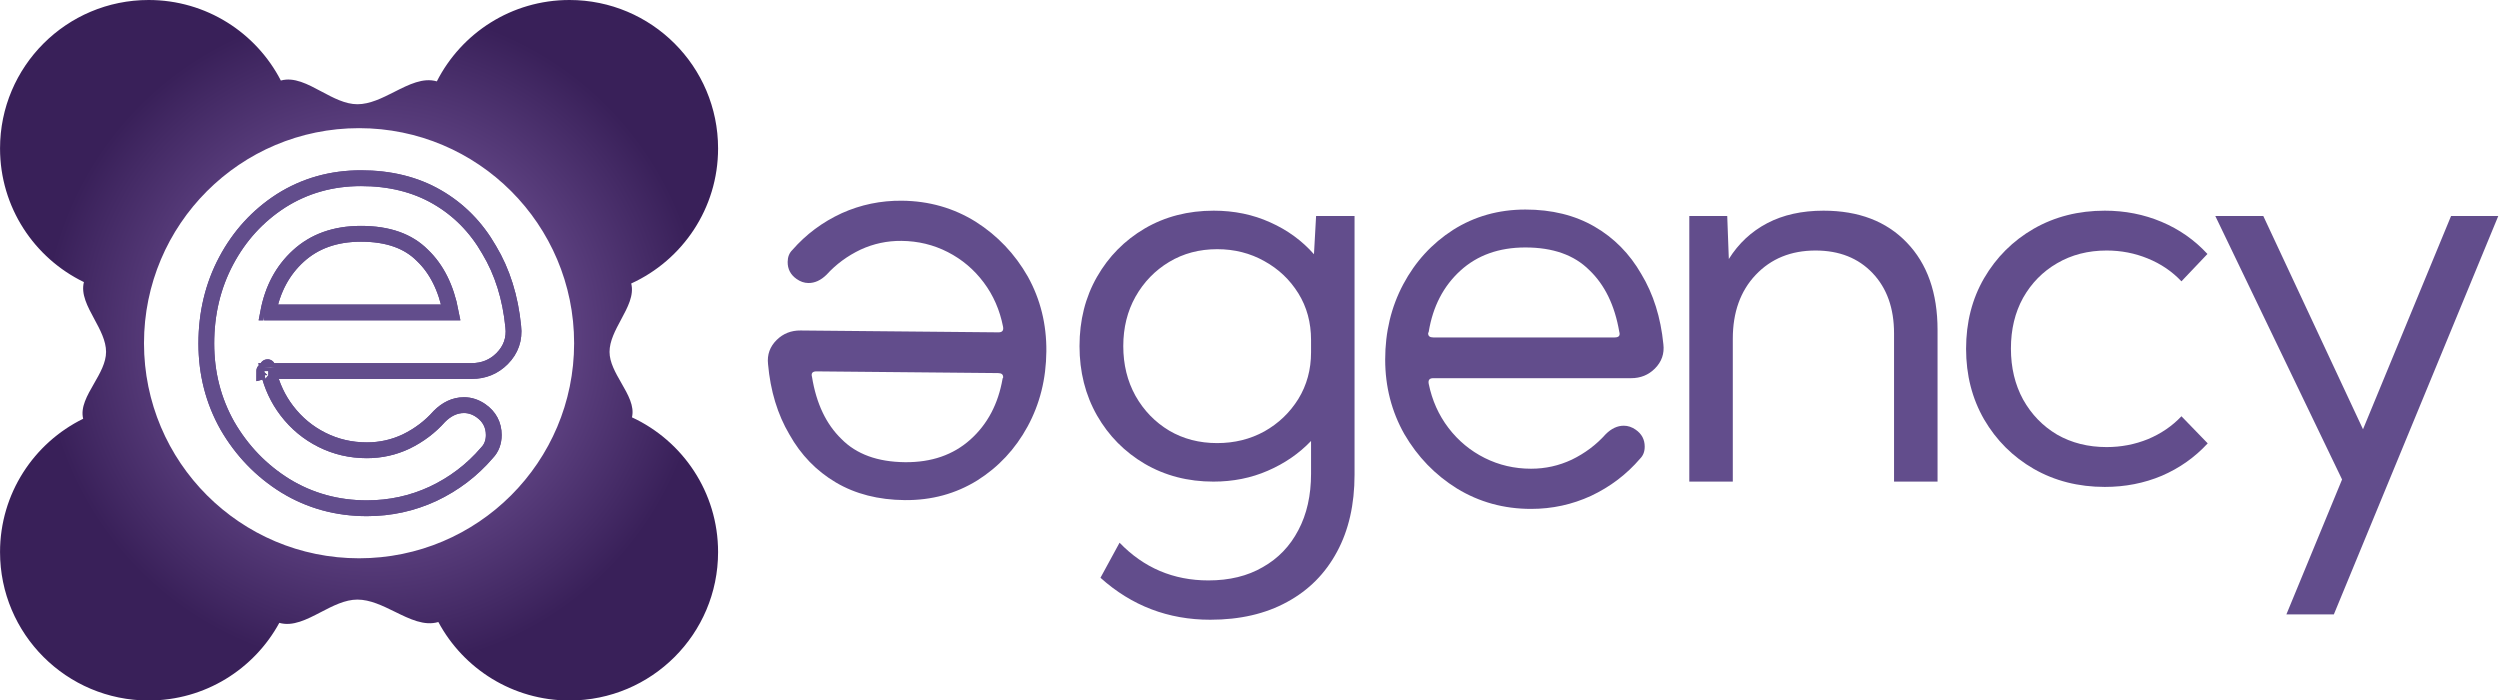 <svg width="1424" height="399" viewBox="0 0 1424 399" fill="none" xmlns="http://www.w3.org/2000/svg">
<path d="M691.182 274.325C676.679 274.325 663.637 270.946 652.055 264.188C640.573 257.43 631.509 248.251 624.862 236.651C618.215 224.951 614.892 211.788 614.892 197.162C614.892 182.436 618.215 169.273 624.862 157.673C631.509 146.074 640.573 136.895 652.055 130.137C663.637 123.379 676.729 120 691.333 120C703.015 120 713.741 122.219 723.51 126.657C733.279 130.994 741.588 137.046 748.437 144.813L749.645 123.026H771.55V270.391C771.55 287.336 768.227 301.962 761.58 314.268C754.933 326.674 745.466 336.206 733.179 342.863C720.892 349.621 706.288 353 689.369 353C665.399 353 644.552 345.032 626.826 329.095L637.703 309.123C651.501 323.446 668.37 330.608 688.311 330.608C700.296 330.608 710.619 328.086 719.28 323.043C728.042 318.1 734.79 311.09 739.524 302.012C744.358 292.934 746.775 282.192 746.775 269.786V251.176C739.926 258.337 731.718 263.986 722.151 268.121C712.684 272.257 702.361 274.325 691.182 274.325ZM693.297 252.386C703.166 252.386 712.13 250.167 720.187 245.729C728.244 241.19 734.689 235.037 739.524 227.271C744.358 219.403 746.775 210.527 746.775 200.642V193.683C746.775 183.697 744.358 174.821 739.524 167.054C734.689 159.287 728.244 153.185 720.187 148.747C712.13 144.208 703.166 141.938 693.297 141.938C683.125 141.938 674.01 144.359 665.953 149.201C657.896 154.042 651.501 160.649 646.767 169.021C642.135 177.292 639.818 186.672 639.818 197.162C639.818 207.652 642.135 217.083 646.767 225.455C651.501 233.827 657.896 240.434 665.953 245.275C674.01 250.016 683.125 252.386 693.297 252.386Z" fill="#624D8C"/>
<path d="M1103.63 274.325H1078.85V189.9C1078.85 175.577 1074.78 164.129 1066.62 155.555C1058.46 146.982 1047.63 142.695 1034.14 142.695C1020.14 142.695 1008.76 147.335 999.997 156.614C991.335 165.793 987.005 177.897 987.005 192.926V274.325H962.229V123.026H983.832L984.739 147.536C990.278 138.66 997.579 131.852 1006.64 127.111C1015.71 122.37 1026.38 120 1038.67 120C1058.71 120 1074.52 126.052 1086.11 138.156C1097.79 150.26 1103.63 166.852 1103.63 187.933V274.325Z" fill="#624D8C"/>
<path d="M1257.51 252.538C1250.16 260.506 1241.44 266.659 1231.37 270.996C1221.3 275.233 1210.48 277.351 1198.89 277.351C1183.89 277.351 1170.39 273.921 1158.41 267.062C1146.52 260.204 1137.11 250.823 1130.16 238.921C1123.31 227.019 1119.88 213.604 1119.88 198.675C1119.88 183.646 1123.31 170.231 1130.16 158.43C1137.11 146.528 1146.52 137.147 1158.41 130.288C1170.39 123.429 1183.89 120 1198.89 120C1210.38 120 1221.15 122.118 1231.22 126.355C1241.29 130.591 1250.01 136.693 1257.36 144.662L1242.55 160.245C1237.22 154.597 1230.82 150.26 1223.37 147.234C1216.01 144.208 1208.21 142.695 1199.95 142.695C1189.38 142.695 1179.96 145.116 1171.7 149.957C1163.54 154.698 1157.1 161.254 1152.36 169.626C1147.73 177.998 1145.42 187.631 1145.42 198.524C1145.42 209.418 1147.73 219.101 1152.36 227.573C1157.1 236.046 1163.54 242.703 1171.7 247.545C1179.96 252.286 1189.38 254.656 1199.95 254.656C1208.21 254.656 1216.07 253.143 1223.52 250.117C1230.97 246.99 1237.32 242.653 1242.55 237.105L1257.51 252.538Z" fill="#624D8C"/>
<path d="M1329.36 349.974H1302.32L1334.04 273.114L1261.83 123.026H1289.17L1345.97 244.519L1396.13 123.026H1423.02L1329.36 349.974Z" fill="#624D8C"/>
<path d="M456.014 188.244L568.732 189.303C570.879 189.323 571.748 188.257 571.339 186.104C569.495 176.631 565.817 168.216 560.303 160.858C554.79 153.499 547.973 147.741 539.853 143.581C531.732 139.422 522.949 137.298 513.502 137.209C505.343 137.132 497.598 138.779 490.266 142.148C482.717 145.73 476.23 150.505 470.806 156.471C467.556 159.664 464.105 161.243 460.455 161.209C458.094 161.186 455.846 160.413 453.713 158.889C450.3 156.493 448.613 153.254 448.651 149.171C448.678 146.378 449.558 144.129 451.292 142.427C459.106 133.474 468.512 126.471 479.51 121.417C490.291 116.576 501.694 114.212 513.717 114.325C529.175 114.47 543.202 118.47 555.797 126.325C568.177 134.177 578.063 144.585 585.457 157.548C592.635 170.509 596.152 184.726 596.007 200.197C595.859 215.883 592.29 230.14 585.298 242.968C578.306 255.796 568.763 266.021 556.667 273.643C544.356 281.264 530.579 285.003 515.335 284.859C500.306 284.718 487.24 281.372 476.136 274.821C465.032 268.269 456.207 259.161 449.66 247.495C442.896 236.042 438.835 222.68 437.476 207.41C436.882 202.032 438.536 197.427 442.437 193.596C446.121 189.977 450.647 188.193 456.014 188.244ZM515.538 263.264C530.567 263.405 542.954 259.117 552.698 250.397C562.442 241.678 568.563 230.131 571.06 215.757C571.062 215.542 571.172 215.328 571.388 215.115C571.388 215.115 571.389 215.008 571.391 214.793C571.405 213.289 570.446 212.528 568.514 212.51L465.136 211.538C462.774 211.516 461.905 212.582 462.529 214.737C464.964 229.802 470.543 241.567 479.267 250.03C487.775 258.705 499.865 263.117 515.538 263.264Z" fill="#624D8C"/>
<path d="M929.098 215.411H816.376C814.228 215.411 813.37 216.485 813.799 218.634C815.731 228.089 819.489 236.469 825.071 243.775C830.654 251.082 837.525 256.776 845.684 260.859C853.843 264.942 862.646 266.983 872.093 266.983C880.252 266.983 887.981 265.264 895.282 261.826C902.796 258.173 909.238 253.338 914.606 247.321C917.826 244.098 921.262 242.486 924.912 242.486C927.273 242.486 929.528 243.238 931.675 244.742C935.11 247.106 936.828 250.329 936.828 254.412C936.828 257.206 935.969 259.462 934.252 261.181C926.522 270.206 917.182 277.298 906.232 282.455C895.496 287.397 884.117 289.868 872.093 289.868C856.634 289.868 842.57 286 829.902 278.265C817.449 270.529 807.465 260.214 799.95 247.321C792.65 234.428 789 220.245 789 204.774C789 189.087 792.435 174.797 799.306 161.904C806.177 149.011 815.624 138.696 827.648 130.961C839.886 123.225 853.628 119.357 868.872 119.357C883.902 119.357 896.999 122.58 908.164 129.027C919.329 135.473 928.24 144.498 934.896 156.102C941.766 167.491 945.953 180.814 947.456 196.071C948.1 201.443 946.49 206.063 942.625 209.931C938.975 213.584 934.466 215.411 929.098 215.411ZM868.872 140.953C853.843 140.953 841.497 145.358 831.835 154.168C822.173 162.978 816.161 174.582 813.799 188.98C813.799 189.195 813.692 189.409 813.477 189.624C813.477 189.624 813.477 189.732 813.477 189.947C813.477 191.451 814.443 192.203 816.376 192.203H919.759C922.12 192.203 922.979 191.128 922.335 188.98C919.759 173.938 914.069 162.226 905.266 153.846C896.677 145.25 884.546 140.953 868.872 140.953Z" fill="#624D8C"/>
<path fill-rule="evenodd" clip-rule="evenodd" d="M47.793 160.676C19.517 146.985 0.02 118.042 0.02 84.55C0.02 37.854 37.92 0 84.673 0C117.473 0 145.915 18.631 159.971 45.875C167.484 43.766 175.219 47.906 183.134 52.142C189.826 55.724 196.646 59.375 203.568 59.375C210.709 59.375 217.74 55.819 224.634 52.333C232.912 48.146 240.992 44.06 248.825 46.35C262.794 18.848 291.376 0 324.366 0C371.119 0 409.02 37.854 409.02 84.55C409.02 118.709 388.738 148.137 359.546 161.476C361.223 168.192 357.516 175.075 353.735 182.096C350.492 188.119 347.194 194.243 347.194 200.45C347.194 206.421 350.577 212.317 353.907 218.119C357.73 224.782 361.484 231.323 359.962 237.716C388.931 251.144 409.02 280.454 409.02 314.45C409.02 361.146 371.119 399 324.366 399C292.038 399 263.943 380.901 249.684 354.296C241.684 356.684 233.423 352.627 224.954 348.467C217.957 345.031 210.819 341.525 203.568 341.525C196.53 341.525 189.598 345.126 182.798 348.658C174.693 352.868 166.776 356.98 159.096 354.776C144.757 381.119 116.805 399 84.673 399C37.92 399 0.02 361.146 0.02 314.45C0.02 281.125 19.323 252.304 47.37 238.53C45.78 231.999 49.627 225.311 53.548 218.495C56.955 212.571 60.418 206.55 60.418 200.45C60.418 194.117 57.041 187.87 53.721 181.728C49.844 174.556 46.044 167.528 47.793 160.676ZM204.52 318C272.174 318 327.02 263.155 327.02 195.5C327.02 127.845 272.174 73 204.52 73C136.865 73 82.019 127.845 82.019 195.5C82.019 263.155 136.865 318 204.52 318Z" fill="url(#paint0_radial_5_4)"/>
<path d="M250.302 237.159L250.213 237.249L250.128 237.344C244.92 243.199 238.663 247.919 231.317 251.504C224.291 254.819 216.866 256.475 208.993 256.475C199.78 256.475 191.26 254.485 183.368 250.524C175.446 246.548 168.787 241.016 163.355 233.885C158.338 227.3 154.824 219.801 152.828 211.336H268.66C275.424 211.336 281.306 208.977 286.006 204.259C291.002 199.245 293.173 193.049 292.349 186.048C290.719 169.506 286.173 154.887 278.61 142.297C271.267 129.475 261.391 119.43 249.003 112.257C236.526 105.031 222.013 101.5 205.622 101.5C188.859 101.5 173.632 105.779 160.063 114.381L160.047 114.391L160.032 114.4C146.786 122.948 136.376 134.357 128.833 148.554C121.27 162.787 117.52 178.522 117.52 195.669C117.52 212.65 121.523 228.306 129.562 242.547L129.576 242.571L129.59 242.596C137.818 256.753 148.782 268.121 162.452 276.638L162.467 276.647L162.482 276.656C176.478 285.228 192.017 289.5 208.993 289.5C222.218 289.5 234.774 286.769 246.612 281.303L246.63 281.295L246.648 281.286C258.626 275.628 268.882 267.837 277.373 257.927C280.048 255.169 281.251 251.644 281.251 247.779C281.251 241.987 278.704 237.237 273.93 233.935C271.016 231.892 267.772 230.759 264.278 230.759C258.978 230.759 254.295 233.151 250.302 237.159ZM152.36 209.134C152.361 209.134 152.362 209.149 152.363 209.175C152.36 209.147 152.359 209.133 152.36 209.134ZM150.544 211.339C150.526 211.342 150.516 211.343 150.516 211.343C150.516 211.342 150.525 211.341 150.544 211.339ZM256.806 177.973H152.742C155.264 164.603 161.016 153.982 169.891 145.865C179.052 137.487 190.836 133.171 205.622 133.171C221.191 133.171 232.606 137.431 240.526 145.382L240.566 145.422L240.607 145.461C248.609 153.102 254.094 163.819 256.806 177.973ZM150.418 177.957C150.418 177.957 150.43 177.958 150.451 177.963C150.428 177.96 150.418 177.958 150.418 177.957Z" stroke="#624D8C" stroke-width="9"/>
<path d="M250.302 237.159L250.213 237.249L250.128 237.344C244.92 243.199 238.663 247.919 231.317 251.504C224.291 254.819 216.866 256.475 208.993 256.475C199.78 256.475 191.26 254.485 183.368 250.524C175.446 246.548 168.787 241.016 163.355 233.885C158.338 227.3 154.824 219.801 152.828 211.336H268.66C275.424 211.336 281.306 208.977 286.006 204.259C291.002 199.245 293.173 193.049 292.349 186.048C290.719 169.506 286.173 154.887 278.61 142.297C271.267 129.475 261.391 119.43 249.003 112.257C236.526 105.031 222.013 101.5 205.622 101.5C188.859 101.5 173.632 105.779 160.063 114.381L160.047 114.391L160.032 114.4C146.786 122.948 136.376 134.357 128.833 148.554C121.27 162.787 117.52 178.522 117.52 195.669C117.52 212.65 121.523 228.306 129.562 242.547L129.576 242.571L129.59 242.596C137.818 256.753 148.782 268.121 162.452 276.638L162.467 276.647L162.482 276.656C176.478 285.228 192.017 289.5 208.993 289.5C222.218 289.5 234.774 286.769 246.612 281.303L246.63 281.295L246.648 281.286C258.626 275.628 268.882 267.837 277.373 257.927C280.048 255.169 281.251 251.644 281.251 247.779C281.251 241.987 278.704 237.237 273.93 233.935C271.016 231.892 267.772 230.759 264.278 230.759C258.978 230.759 254.295 233.151 250.302 237.159ZM152.36 209.134C152.361 209.134 152.362 209.149 152.363 209.175C152.36 209.147 152.359 209.133 152.36 209.134ZM150.544 211.339C150.526 211.342 150.516 211.343 150.516 211.343C150.516 211.342 150.525 211.341 150.544 211.339ZM256.806 177.973H152.742C155.264 164.603 161.016 153.982 169.891 145.865C179.052 137.487 190.836 133.171 205.622 133.171C221.191 133.171 232.606 137.431 240.526 145.382L240.566 145.422L240.607 145.461C248.609 153.102 254.094 163.819 256.806 177.973ZM150.418 177.957C150.418 177.957 150.43 177.958 150.451 177.963C150.428 177.96 150.418 177.958 150.418 177.957Z" stroke="#624D8C" stroke-width="9"/>
<defs>
<radialGradient id="paint0_radial_5_4" cx="0" cy="0" r="1" gradientUnits="userSpaceOnUse" gradientTransform="translate(212.628 192.539) rotate(44.291) scale(188.573 188.515)">
<stop stop-color="#9070B9"/>
<stop offset="1" stop-color="#392059"/>
</radialGradient>
</defs>
</svg>
